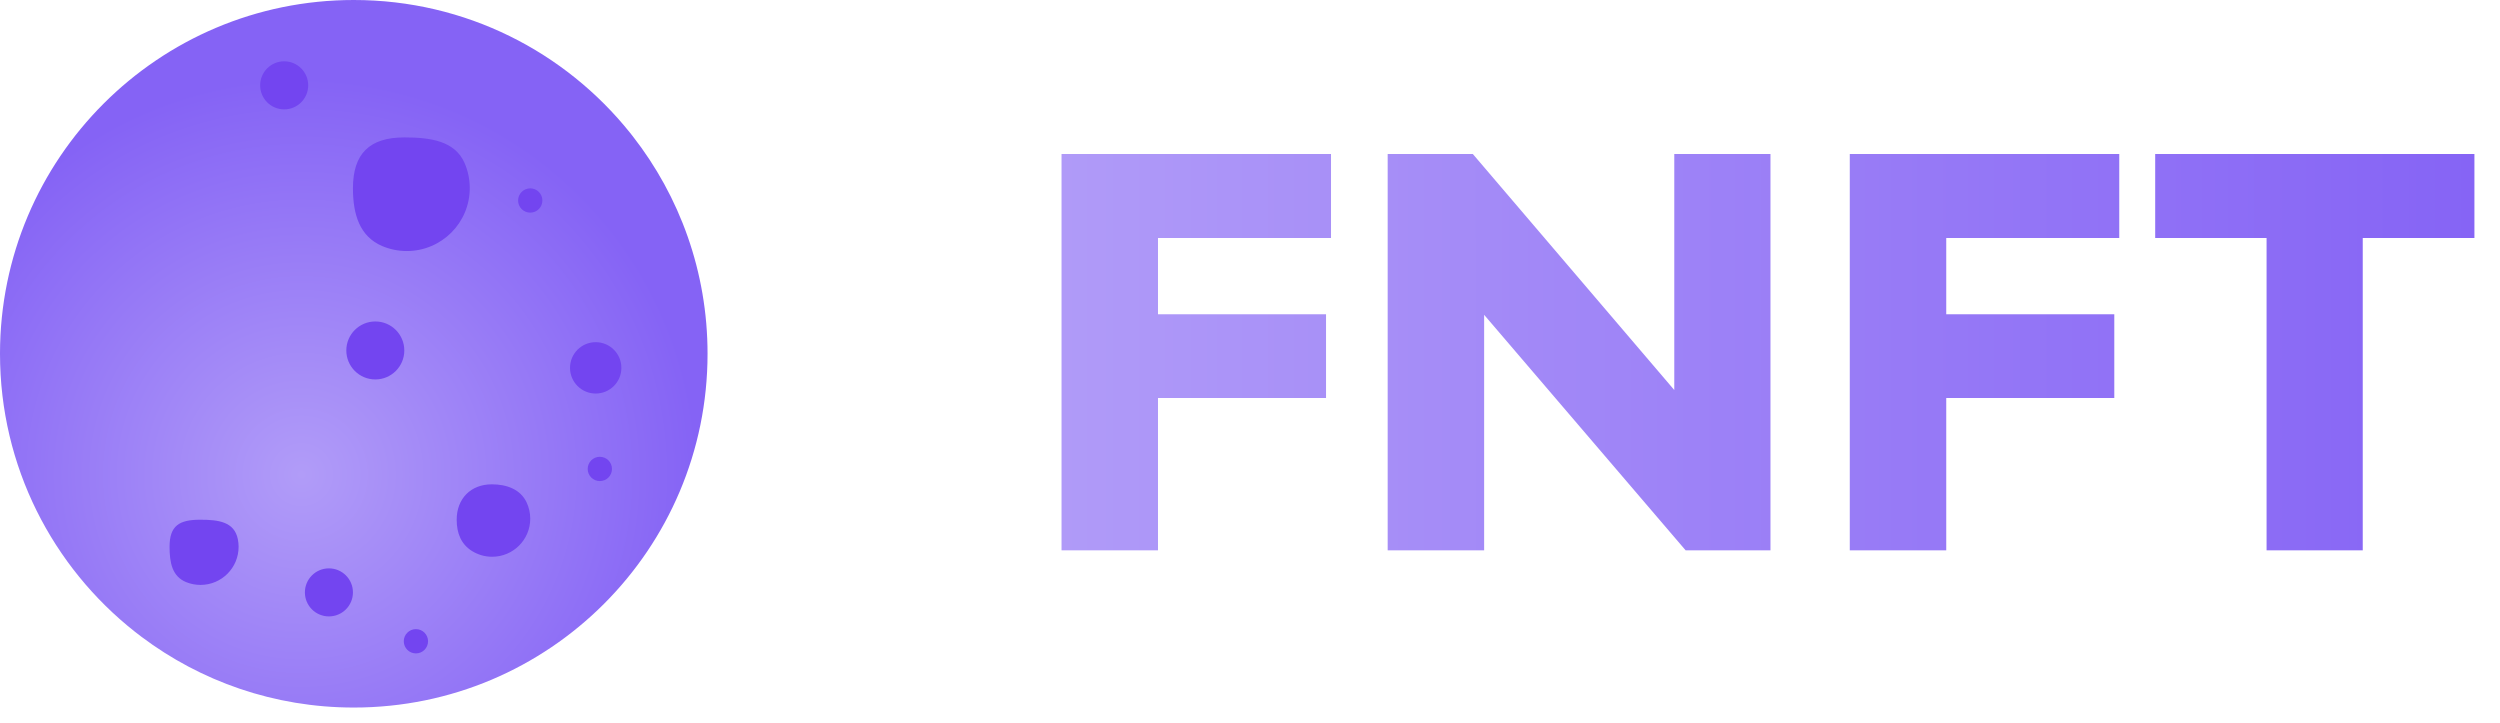 <svg width="159" height="46" viewBox="0 0 159 46" fill="none" xmlns="http://www.w3.org/2000/svg">
<path fill-rule="evenodd" clip-rule="evenodd" d="M8.998 40.5C12.759 43.326 17.434 45 22.5 45C34.926 45 45 34.926 45 22.5C45 17.283 43.224 12.48 40.244 8.664C40.189 8.593 40.134 8.523 40.078 8.454C35.955 3.3 29.613 -9.63803e-07 22.5 -9.83506e-07C10.074 -1.01793e-06 -4.25504e-06 10.074 -4.7982e-06 22.5C-5.11161e-06 29.67 3.353 36.056 8.577 40.176C8.716 40.285 8.856 40.394 8.998 40.5Z" fill="url(#FungibleNonFungible-paint0_radial)"/>
<path d="M25.872 15.966C25.319 15.966 24.793 15.854 24.314 15.652C22.876 15.043 22.447 13.638 22.447 11.979C22.447 9.768 23.503 8.739 25.714 8.739C27.367 8.739 28.944 8.958 29.555 10.386C29.762 10.87 29.877 11.402 29.877 11.961C29.877 14.173 28.084 15.966 25.872 15.966Z" fill="#7345F0"/>
<path d="M31.3 35.41C30.833 35.41 30.398 35.278 30.028 35.05C29.337 34.623 29.045 33.927 29.045 33.054C29.045 31.716 29.939 30.803 31.278 30.803C32.246 30.803 33.105 31.13 33.492 31.952C33.641 32.266 33.724 32.616 33.724 32.986C33.724 34.325 32.639 35.41 31.3 35.41Z" fill="#7345F0"/>
<path d="M12.752 37.201C12.432 37.201 12.127 37.139 11.847 37.027C10.956 36.668 10.784 35.796 10.784 34.777C10.784 33.439 11.391 33.054 12.729 33.054C13.901 33.054 14.9 33.184 15.126 34.289C15.159 34.447 15.175 34.61 15.175 34.777C15.176 36.116 14.091 37.201 12.752 37.201Z" fill="#7345F0"/>
<path d="M36.253 23.396C36.253 24.298 36.984 25.029 37.886 25.029C38.789 25.029 39.52 24.298 39.52 23.396C39.52 22.494 38.789 21.762 37.886 21.762C36.984 21.762 36.253 22.494 36.253 23.396Z" fill="#7345F0"/>
<path d="M22.026 22.289C22.026 23.308 22.852 24.133 23.87 24.133C24.889 24.133 25.714 23.308 25.714 22.289C25.714 21.27 24.889 20.445 23.87 20.445C22.852 20.445 22.026 21.27 22.026 22.289Z" fill="#7345F0"/>
<path d="M16.546 5.428C16.546 6.271 17.23 6.956 18.074 6.956C18.918 6.956 19.602 6.271 19.602 5.428C19.602 4.584 18.918 3.899 18.074 3.899C17.23 3.899 16.546 4.584 16.546 5.428Z" fill="#7345F0"/>
<path d="M19.391 37.676C19.391 38.52 20.075 39.204 20.919 39.204C21.763 39.204 22.447 38.52 22.447 37.676C22.447 36.832 21.763 36.148 20.919 36.148C20.075 36.148 19.391 36.832 19.391 37.676Z" fill="#7345F0"/>
<path d="M32.951 12.752C32.951 13.179 33.297 13.524 33.724 13.524C34.15 13.524 34.496 13.179 34.496 12.752C34.496 12.325 34.15 11.979 33.724 11.979C33.297 11.979 32.951 12.325 32.951 12.752Z" fill="#7345F0"/>
<path d="M25.68 40.785C25.68 41.211 26.025 41.557 26.452 41.557C26.879 41.557 27.224 41.211 27.224 40.785C27.224 40.358 26.879 40.012 26.452 40.012C26.025 40.012 25.68 40.358 25.68 40.785Z" fill="#7345F0"/>
<path d="M37.377 29.824C37.377 30.251 37.723 30.597 38.15 30.597C38.577 30.597 38.922 30.251 38.922 29.824C38.922 29.398 38.577 29.052 38.15 29.052C37.723 29.052 37.377 29.398 37.377 29.824Z" fill="#7345F0"/>
<path d="M67.514 35V9.793H84.652V15.137H73.648V19.988H84.336V25.314H73.648V35H67.514ZM106.484 9.793H112.602V35H107.205L94.391 20.023V35H88.256V9.793H93.67L106.484 24.805V9.793ZM117.646 35V9.793H134.785V15.137H123.781V19.988H134.469V25.314H123.781V35H117.646ZM137.07 9.793H157.373V15.137H150.271V35H144.154V15.137H137.07V9.793Z" fill="url(#FungibleNonFungible-paint1_linear)"/>
<defs>
<radialGradient id="FungibleNonFungible-paint0_radial" cx="0" cy="0" r="1" gradientUnits="userSpaceOnUse" gradientTransform="translate(19.18 30.193) rotate(-19.115) scale(25.263)">
<stop stop-color="#B19CF8"/>
<stop offset="1" stop-color="#8563F5"/>
</radialGradient>
<linearGradient id="FungibleNonFungible-paint1_linear" x1="65" y1="24.5" x2="159" y2="24.5" gradientUnits="userSpaceOnUse">
<stop stop-color="#B19CF8"/>
<stop offset="1" stop-color="#8563F5"/>
</linearGradient>
</defs>
</svg>
